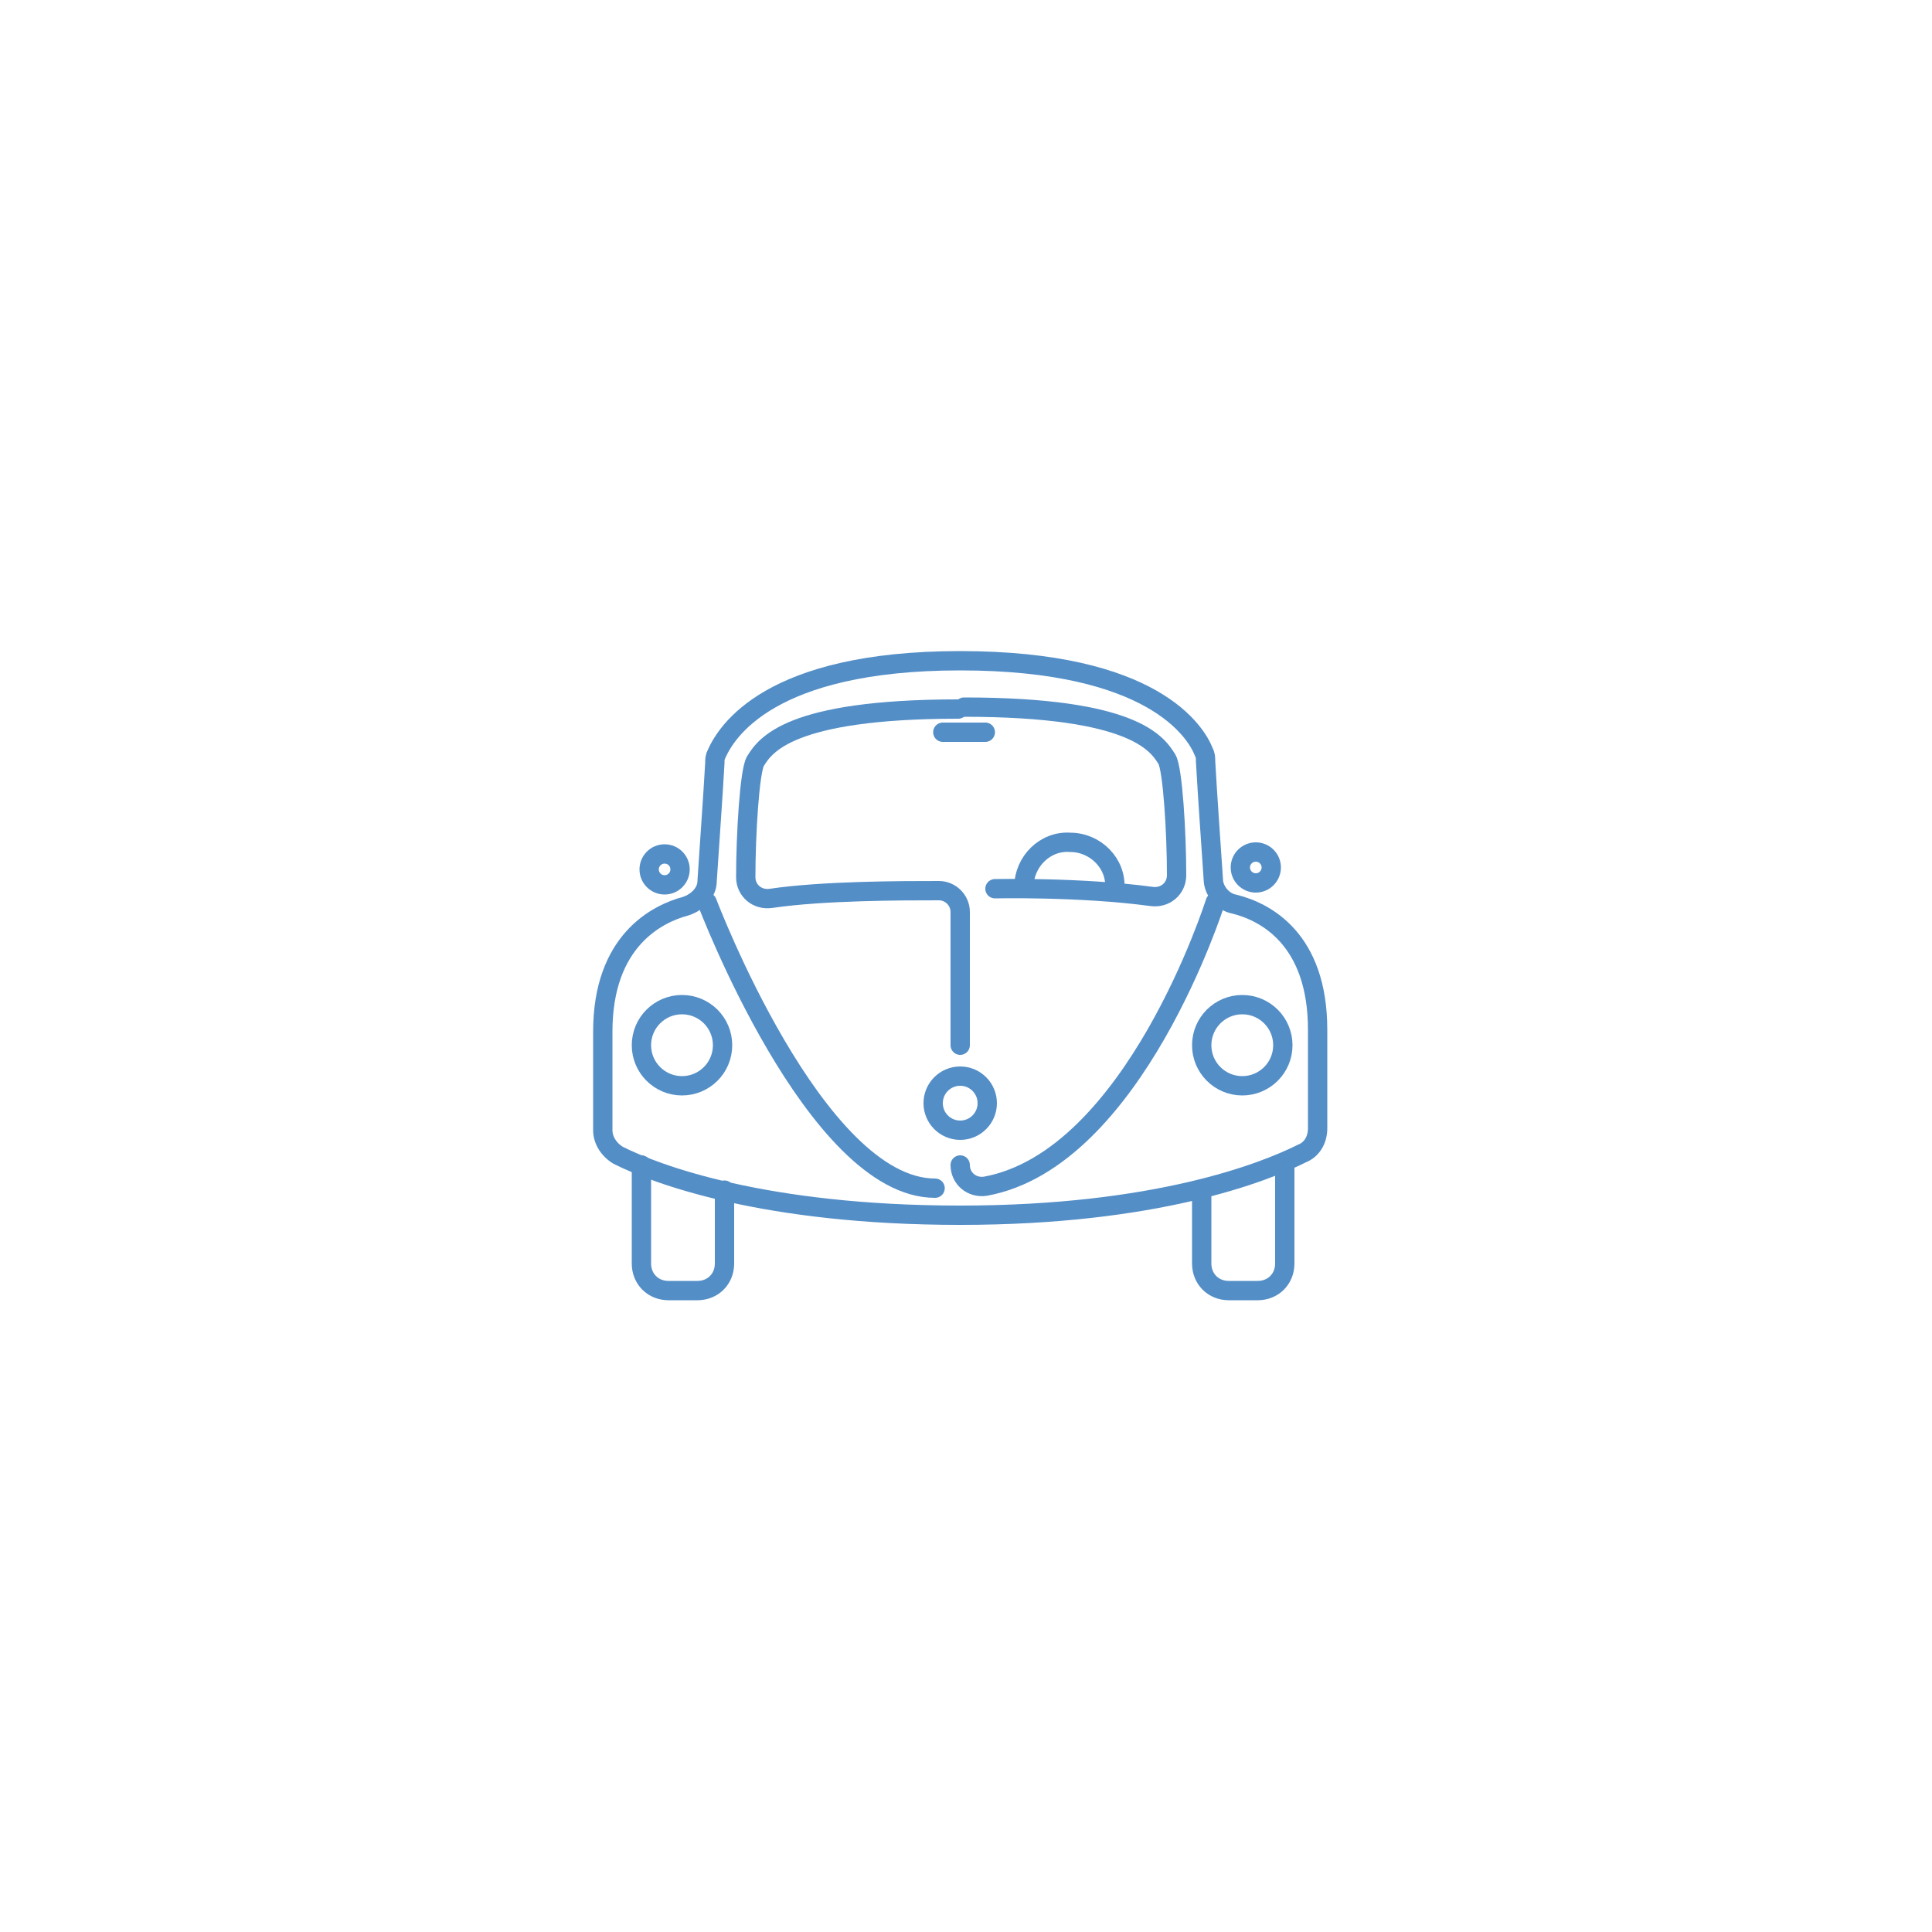 <?xml version="1.0" encoding="utf-8"?>
<!-- Generator: Adobe Illustrator 17.1.0, SVG Export Plug-In . SVG Version: 6.00 Build 0)  -->
<!DOCTYPE svg PUBLIC "-//W3C//DTD SVG 1.1//EN" "http://www.w3.org/Graphics/SVG/1.1/DTD/svg11.dtd">
<svg version="1.1" id="Calque_1" xmlns="http://www.w3.org/2000/svg" xmlns:xlink="http://www.w3.org/1999/xlink" x="0px" y="0px"
	 viewBox="0 0 100 100" enable-background="new 0 0 100 100" xml:space="preserve">
<path fill="none" stroke="#538EC7" stroke-miterlimit="10" d="M49.7,34.2c10,0,12.2,3.7,12.6,4.7c0.1,0.2,0.1,0.3,0.1,0.5
	c0.1,1.8,0.3,4.6,0.4,6.1c0,0.6,0.5,1.2,1.1,1.3c1.6,0.4,4.3,1.8,4.3,6.5v5.1c0,0.6-0.3,1.1-0.8,1.3c-2,1-7.6,3.2-17.7,3.2
	S34,60.8,32,59.8c-0.5-0.3-0.8-0.8-0.8-1.3v-5.1c0-4.7,2.8-6.1,4.3-6.5c0.6-0.2,1.1-0.7,1.1-1.3c0.1-1.6,0.3-4.3,0.4-6.1
	c0-0.2,0-0.3,0.1-0.5C37.6,37.9,39.8,34.2,49.7,34.2z"/>
<path fill="none" stroke="#538EC7" stroke-linecap="round" stroke-linejoin="round" stroke-miterlimit="10" d="M36.6,46.7
	c0,0,5.6,14.8,11.8,14.8"/>
<path fill="none" stroke="#538EC7" stroke-linecap="round" stroke-miterlimit="10" d="M49.7,54.1v-6.9c0-0.6-0.5-1.1-1.1-1.1
	c-1.9,0-6,0-8.7,0.4c-0.7,0.1-1.3-0.4-1.3-1.1c0-2.2,0.2-5.5,0.5-6c0.5-0.8,1.7-2.7,10.5-2.7"/>
<path fill="none" stroke="#538EC7" stroke-linecap="round" stroke-miterlimit="10" d="M62.9,46.7c0,0-4.2,13.3-11.9,14.7
	c-0.7,0.1-1.3-0.4-1.3-1.1"/>
<path fill="none" stroke="#538EC7" stroke-linecap="round" stroke-miterlimit="10" d="M51.5,46c0,0,4.4-0.1,8.1,0.4
	c0.7,0.1,1.3-0.4,1.3-1.1c0-2.2-0.2-5.5-0.5-6c-0.5-0.8-1.7-2.7-10.5-2.7"/>
<circle fill="none" stroke="#538EC7" stroke-linecap="round" stroke-miterlimit="10" cx="35.3" cy="54.1" r="2.1"/>
<circle fill="none" stroke="#538EC7" stroke-linecap="round" stroke-miterlimit="10" cx="64.3" cy="54.1" r="2.1"/>
<path fill="none" stroke="#538EC7" stroke-linecap="round" stroke-miterlimit="10" d="M37.5,61.6v3.8c0,0.8-0.6,1.4-1.4,1.4h-1.5
	c-0.8,0-1.4-0.6-1.4-1.4v-5.1"/>
<path fill="none" stroke="#538EC7" stroke-linecap="round" stroke-miterlimit="10" d="M62.2,61.6v3.8c0,0.8,0.6,1.4,1.4,1.4h1.5
	c0.8,0,1.4-0.6,1.4-1.4v-5.1"/>
<circle fill="none" stroke="#538EC7" stroke-linecap="round" stroke-miterlimit="10" cx="49.7" cy="57.1" r="1.4"/>
<path fill="none" stroke="#538EC7" stroke-linecap="round" stroke-miterlimit="10" d="M53,45.9c0-1.3,1.1-2.4,2.4-2.3
	c1.3,0,2.4,1.1,2.3,2.4"/>
<line fill="none" stroke="#538EC7" stroke-linecap="round" stroke-miterlimit="10" x1="48.8" y1="37.9" x2="51" y2="37.9"/>
<circle fill="none" stroke="#538EC7" stroke-linecap="round" stroke-miterlimit="10" cx="65" cy="44.9" r="0.8"/>
<circle fill="none" stroke="#538EC7" stroke-linecap="round" stroke-miterlimit="10" cx="34.4" cy="45" r="0.8"/>
</svg>
